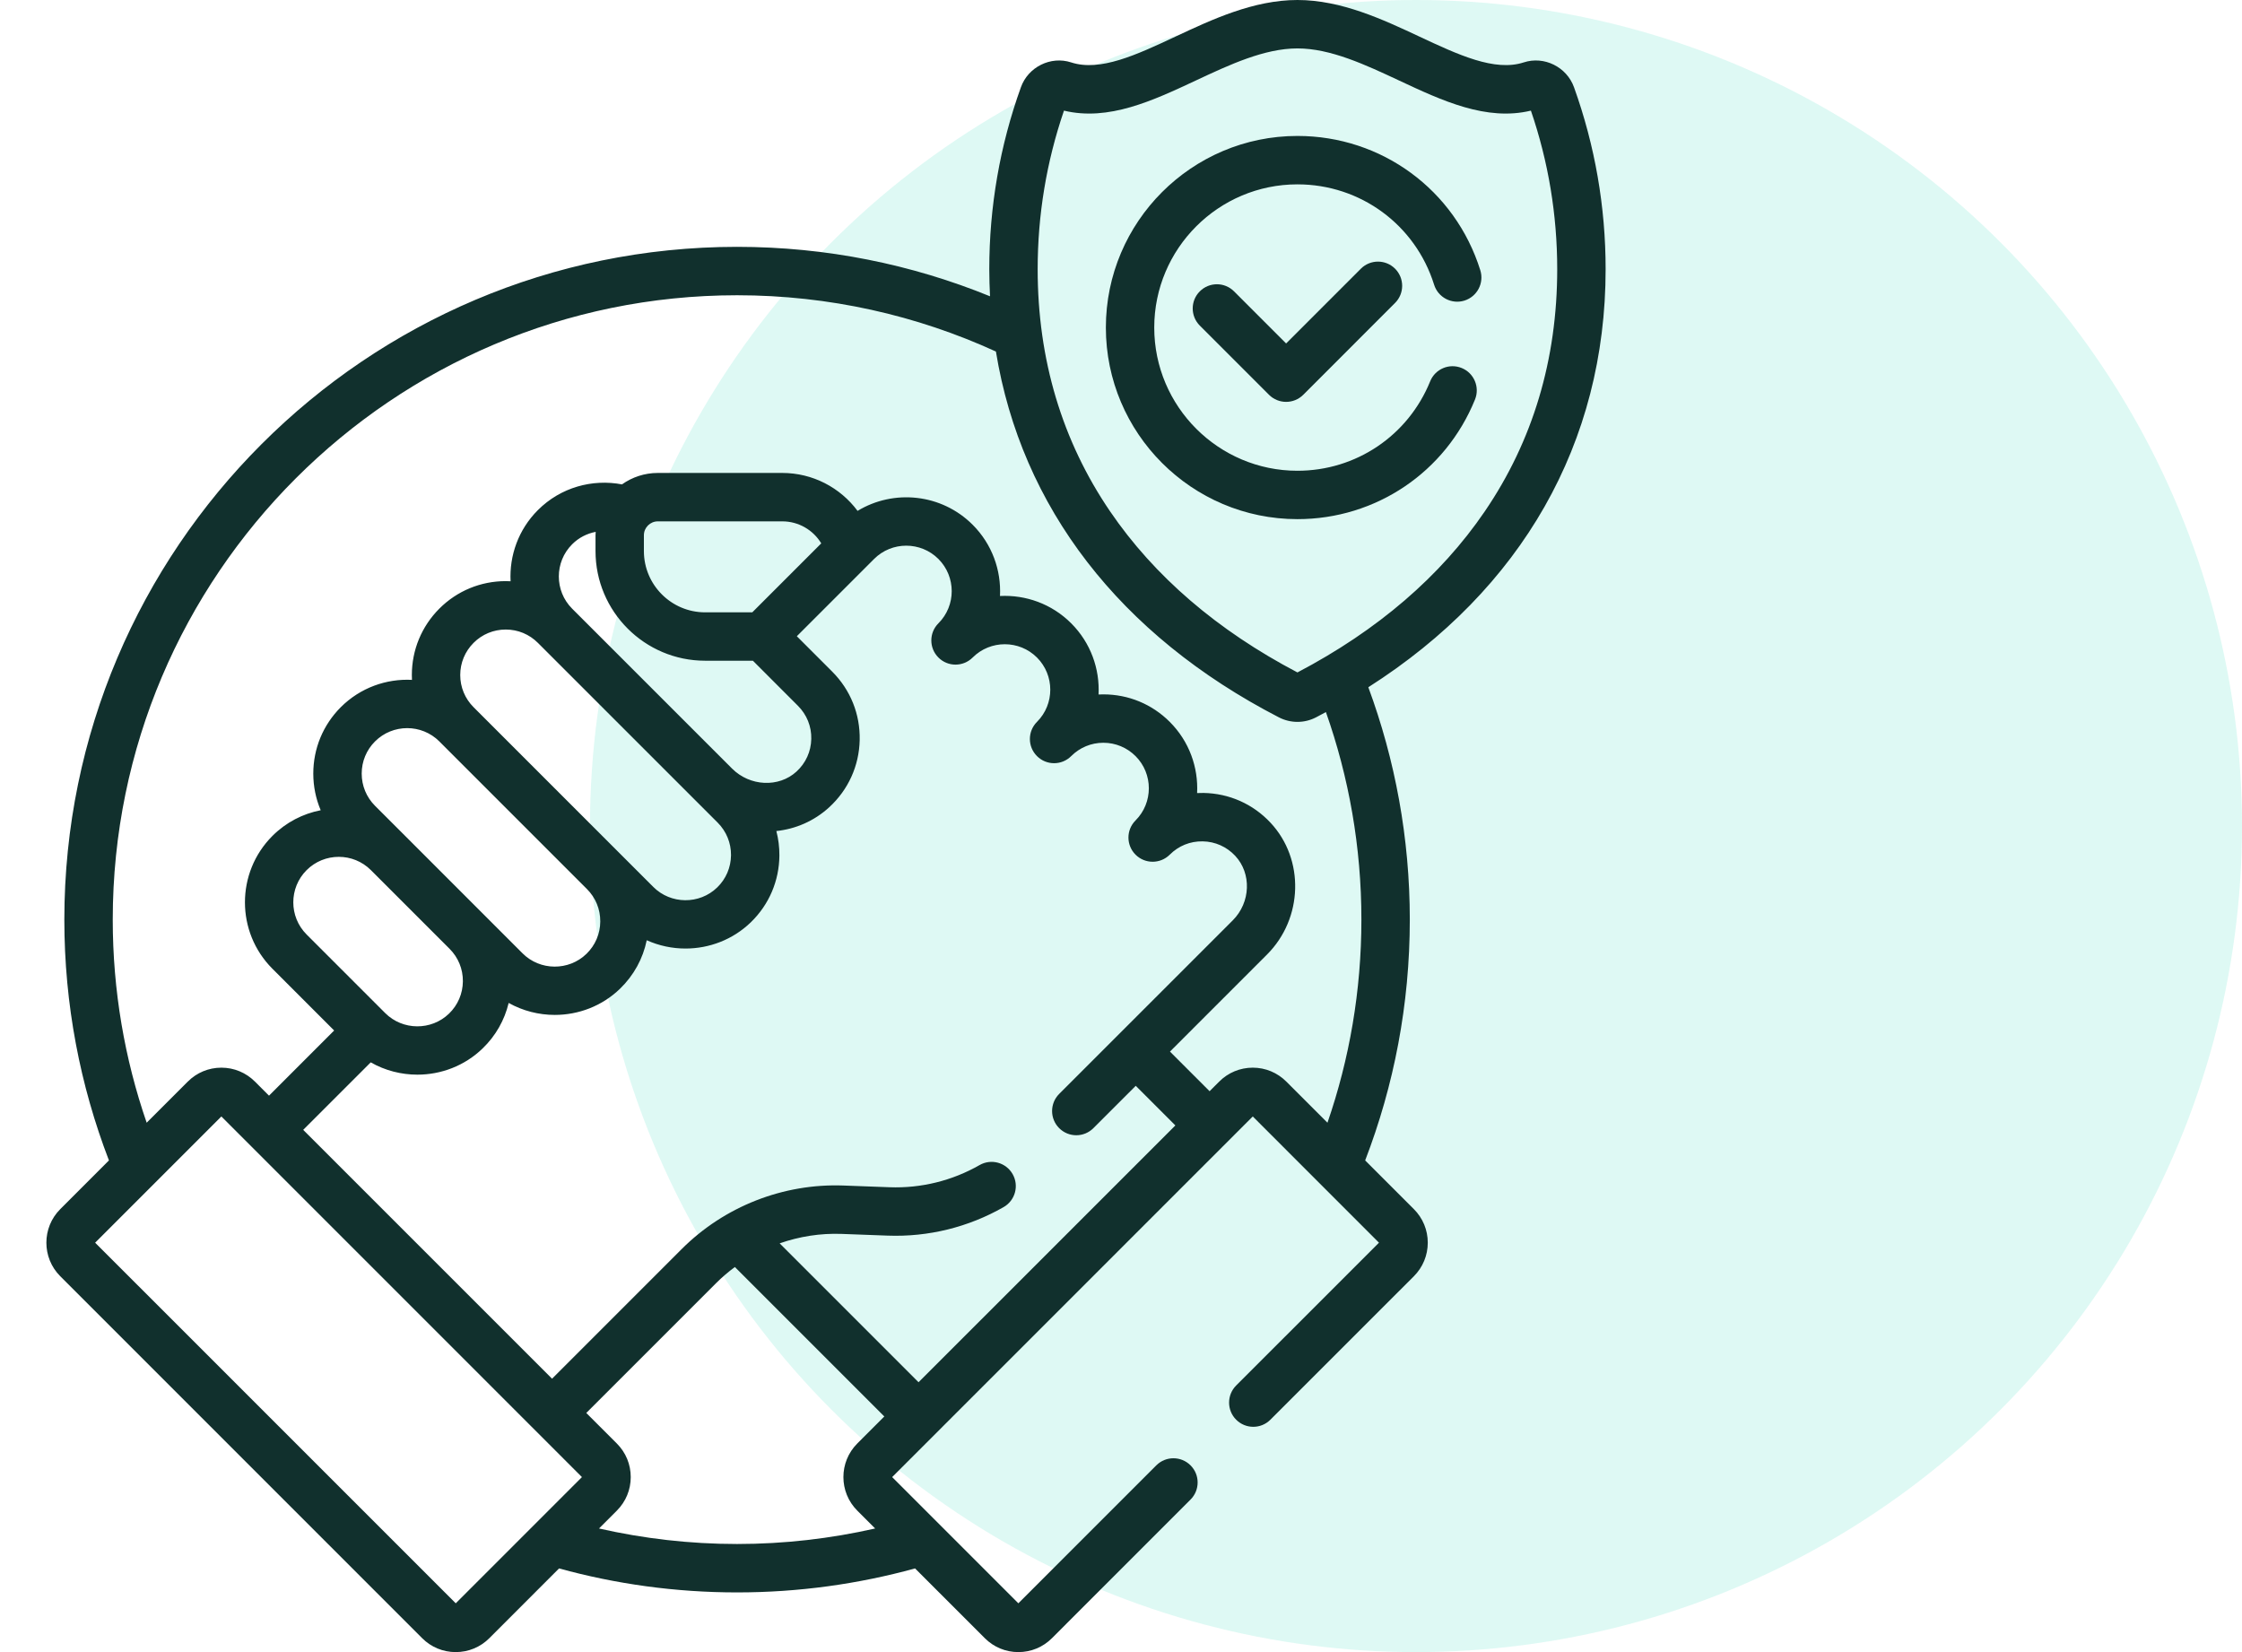 <svg width="76" height="56" viewBox="0 0 76 56" fill="none" xmlns="http://www.w3.org/2000/svg">
<circle cx="48" cy="28" r="28" fill="#22DBB5" fill-opacity="0.15"/>
<g clip-path="url(#clip0_2_9)">
<path d="M54.428 9.125C54.428 7.01 54.067 4.935 53.356 2.957C53.108 2.268 52.343 1.889 51.652 2.115C50.67 2.436 49.434 1.857 48.126 1.245C46.88 0.661 45.468 0 43.981 0C42.494 0 41.082 0.661 39.836 1.245C38.528 1.857 37.293 2.436 36.31 2.115C35.619 1.89 34.854 2.268 34.607 2.957C33.895 4.935 33.535 7.01 33.535 9.125C33.535 9.434 33.545 9.739 33.56 10.043C30.912 8.964 28.017 8.367 24.985 8.367C12.411 8.367 2.181 18.597 2.181 31.172C2.181 34.047 2.718 36.798 3.693 39.334L2.043 40.985C1.415 41.612 1.415 42.633 2.043 43.26L14.311 55.529C14.615 55.833 15.019 56 15.449 56C15.879 56 16.283 55.833 16.587 55.529L18.951 53.164C20.874 53.693 22.897 53.977 24.985 53.977C27.073 53.977 29.096 53.693 31.019 53.164L33.384 55.529C33.688 55.833 34.092 56 34.521 56C34.951 56 35.355 55.833 35.659 55.529L40.357 50.83C40.678 50.51 40.678 49.99 40.357 49.67C40.037 49.35 39.518 49.35 39.197 49.67L34.521 54.346L30.243 50.068L42.467 37.844L46.745 42.123L41.904 46.963C41.584 47.284 41.584 47.803 41.904 48.123C42.225 48.444 42.744 48.444 43.064 48.123L47.928 43.26C48.231 42.956 48.399 42.552 48.399 42.122C48.399 41.693 48.231 41.288 47.928 40.985L46.277 39.334C47.252 36.798 47.79 34.047 47.79 31.172C47.79 28.404 47.291 25.751 46.384 23.295C51.589 19.978 54.428 15.012 54.428 9.125V9.125ZM15.449 54.346L3.225 42.123L7.504 37.844L19.727 50.068L15.449 54.346ZM23.903 22.396H25.522L27.05 23.925C27.35 24.225 27.511 24.625 27.501 25.049C27.492 25.474 27.314 25.866 26.999 26.154C26.4 26.703 25.421 26.657 24.817 26.053L19.394 20.631C18.793 20.029 18.793 19.051 19.394 18.45C19.62 18.223 19.9 18.084 20.193 18.028C20.191 18.067 20.187 18.105 20.187 18.144V18.68C20.187 20.729 21.854 22.396 23.903 22.396ZM21.827 18.68V18.144C21.827 17.884 22.039 17.672 22.3 17.672H26.518C27.069 17.672 27.565 17.964 27.839 18.418L25.501 20.756H23.903C22.758 20.756 21.827 19.825 21.827 18.68V18.68ZM24.328 27.884C24.622 28.179 24.783 28.57 24.78 28.987C24.776 29.404 24.61 29.793 24.311 30.082C23.71 30.665 22.739 30.657 22.147 30.065L16.053 23.971H16.053C15.762 23.68 15.601 23.293 15.601 22.881C15.601 22.469 15.762 22.082 16.053 21.791C16.344 21.499 16.732 21.339 17.144 21.339C17.556 21.339 17.943 21.499 18.234 21.791L24.328 27.884ZM19.896 30.135C20.191 30.429 20.351 30.821 20.348 31.237C20.345 31.654 20.178 32.043 19.879 32.333C19.278 32.915 18.307 32.908 17.715 32.316L13.735 28.335L12.712 27.313C12.421 27.021 12.261 26.634 12.261 26.222C12.261 25.81 12.421 25.423 12.712 25.132C13.013 24.831 13.408 24.681 13.803 24.681C14.197 24.681 14.592 24.831 14.893 25.131L14.893 25.132L19.896 30.135ZM12.573 29.494L15.239 32.16C15.534 32.455 15.694 32.846 15.691 33.262C15.687 33.678 15.521 34.068 15.222 34.357C14.62 34.94 13.65 34.932 13.058 34.34L10.394 31.676C9.792 31.075 9.792 30.096 10.393 29.495C10.694 29.194 11.089 29.044 11.484 29.044C11.879 29.044 12.273 29.194 12.573 29.494V29.494ZM14.149 36.427C14.949 36.427 15.75 36.13 16.363 35.535C16.804 35.109 17.104 34.577 17.243 33.996C17.726 34.266 18.266 34.402 18.806 34.402C19.606 34.402 20.407 34.106 21.021 33.511C21.486 33.059 21.796 32.492 21.923 31.871C22.339 32.058 22.788 32.152 23.238 32.152C24.038 32.152 24.839 31.855 25.453 31.261C26.07 30.662 26.413 29.859 26.42 29C26.422 28.715 26.387 28.436 26.317 28.169C26.965 28.101 27.594 27.834 28.107 27.365C28.755 26.771 29.122 25.962 29.142 25.086C29.161 24.209 28.83 23.385 28.21 22.765L27.011 21.566L29.63 18.947C30.231 18.346 31.209 18.346 31.811 18.947C32.411 19.548 32.412 20.525 31.813 21.126C31.812 21.127 31.811 21.127 31.811 21.128C31.49 21.448 31.49 21.968 31.811 22.288C32.131 22.609 32.651 22.608 32.971 22.288C33.572 21.687 34.55 21.687 35.152 22.288C35.752 22.889 35.753 23.866 35.154 24.467C35.153 24.468 35.152 24.468 35.152 24.469H35.152C34.831 24.79 34.831 25.309 35.152 25.629C35.472 25.95 35.991 25.95 36.312 25.629C36.603 25.338 36.99 25.177 37.402 25.177C37.814 25.177 38.201 25.338 38.493 25.629C39.094 26.23 39.094 27.209 38.493 27.81C38.172 28.13 38.172 28.65 38.493 28.97C38.813 29.29 39.332 29.29 39.653 28.97C39.951 28.672 40.344 28.511 40.769 28.519C41.191 28.526 41.582 28.7 41.871 29.009C42.432 29.608 42.395 30.589 41.79 31.195L35.904 37.08C35.584 37.401 35.584 37.92 35.904 38.24C36.225 38.561 36.744 38.561 37.064 38.24L38.5 36.805L39.843 38.148L31.137 46.853L26.429 42.145C27.099 41.911 27.812 41.798 28.531 41.825L30.092 41.883C31.468 41.934 32.825 41.599 34.021 40.916C34.414 40.691 34.551 40.19 34.326 39.797C34.101 39.403 33.6 39.267 33.207 39.491C32.277 40.023 31.22 40.283 30.153 40.243L28.592 40.185C26.551 40.109 24.552 40.895 23.108 42.339L18.714 46.733L10.278 38.298L12.567 36.01C13.054 36.288 13.601 36.427 14.149 36.427V36.427ZM24.985 52.336C23.377 52.336 21.811 52.152 20.305 51.81L20.91 51.205C21.214 50.901 21.381 50.497 21.381 50.068C21.381 49.638 21.214 49.234 20.91 48.93L19.874 47.894L24.269 43.499C24.47 43.298 24.685 43.114 24.911 42.947L29.977 48.013L29.06 48.93C28.433 49.557 28.433 50.578 29.061 51.205L29.666 51.81C28.159 52.152 26.593 52.336 24.985 52.336V52.336ZM46.149 31.172C46.149 33.581 45.744 35.897 44.999 38.056L43.604 36.662C43.3 36.358 42.896 36.19 42.467 36.19C42.037 36.19 41.633 36.358 41.329 36.662L41.003 36.988L39.66 35.645L42.95 32.355C44.175 31.131 44.228 29.127 43.069 27.888C42.474 27.251 41.667 26.893 40.797 26.878C40.724 26.877 40.652 26.878 40.58 26.882C40.624 26.014 40.315 25.131 39.653 24.469C39.052 23.868 38.253 23.537 37.403 23.537C37.348 23.537 37.293 23.538 37.239 23.541C37.283 22.673 36.974 21.79 36.312 21.128C35.65 20.466 34.767 20.158 33.898 20.202C33.942 19.333 33.633 18.449 32.971 17.787C31.915 16.731 30.295 16.574 29.07 17.317C28.483 16.527 27.547 16.031 26.518 16.031H22.3C21.847 16.031 21.428 16.175 21.084 16.419C20.083 16.228 19.008 16.516 18.234 17.29C17.572 17.951 17.264 18.834 17.308 19.703C17.253 19.7 17.199 19.698 17.144 19.698C16.294 19.698 15.494 20.029 14.893 20.63C14.292 21.232 13.961 22.031 13.961 22.881C13.961 22.936 13.963 22.991 13.965 23.045C13.097 23.001 12.214 23.31 11.552 23.971C10.951 24.573 10.62 25.372 10.62 26.222C10.62 26.656 10.707 27.076 10.871 27.464C10.271 27.581 9.698 27.871 9.234 28.335C7.993 29.576 7.993 31.595 9.234 32.836L11.327 34.93L9.119 37.139L8.642 36.662C8.338 36.358 7.934 36.19 7.504 36.19C7.074 36.19 6.67 36.358 6.366 36.662L4.972 38.056C4.227 35.897 3.822 33.581 3.822 31.172C3.822 19.502 13.316 10.008 24.986 10.008C28.114 10.008 31.085 10.692 33.76 11.916C34.62 17.186 37.95 21.526 43.355 24.317C43.551 24.418 43.767 24.469 43.982 24.469C44.197 24.469 44.412 24.418 44.608 24.317C44.722 24.258 44.833 24.197 44.946 24.137C45.724 26.339 46.149 28.706 46.149 31.172V31.172ZM43.981 22.793C41.267 21.369 39.131 19.534 37.631 17.335C36.002 14.945 35.175 12.182 35.175 9.125C35.175 7.285 35.475 5.478 36.067 3.75C37.577 4.114 39.078 3.412 40.532 2.731C41.676 2.195 42.859 1.641 43.981 1.641C45.103 1.641 46.286 2.195 47.431 2.731C48.885 3.412 50.386 4.114 51.895 3.75C52.487 5.478 52.787 7.285 52.787 9.125C52.787 12.182 51.961 14.945 50.331 17.335C48.832 19.533 46.696 21.369 43.981 22.793Z" fill="#11302D"/>
<path d="M49.642 10.189C50.075 10.053 50.315 9.593 50.18 9.161C49.328 6.438 46.837 4.608 43.981 4.608C40.4 4.608 37.487 7.522 37.487 11.103C37.487 14.684 40.4 17.597 43.981 17.597C46.638 17.597 49.001 16.006 50 13.542C50.17 13.123 49.968 12.644 49.548 12.474C49.128 12.303 48.65 12.506 48.48 12.926C47.733 14.767 45.967 15.957 43.981 15.957C41.305 15.957 39.127 13.779 39.127 11.103C39.127 8.426 41.305 6.249 43.981 6.249C46.115 6.249 47.977 7.616 48.614 9.651C48.749 10.083 49.21 10.324 49.642 10.189V10.189Z" fill="#11302D"/>
<path d="M46.131 9.108L43.597 11.642L41.832 9.876C41.511 9.555 40.992 9.555 40.671 9.876C40.351 10.196 40.351 10.715 40.671 11.036L43.017 13.382C43.178 13.542 43.388 13.622 43.597 13.622C43.807 13.622 44.017 13.542 44.178 13.382L47.291 10.268C47.611 9.948 47.611 9.429 47.291 9.108C46.971 8.788 46.451 8.788 46.131 9.108V9.108Z" fill="#11302D"/>
</g>
<defs>
<clipPath id="clip0_2_9">
<rect width="56" height="56" fill="white"/>
</clipPath>
</defs>
</svg>
